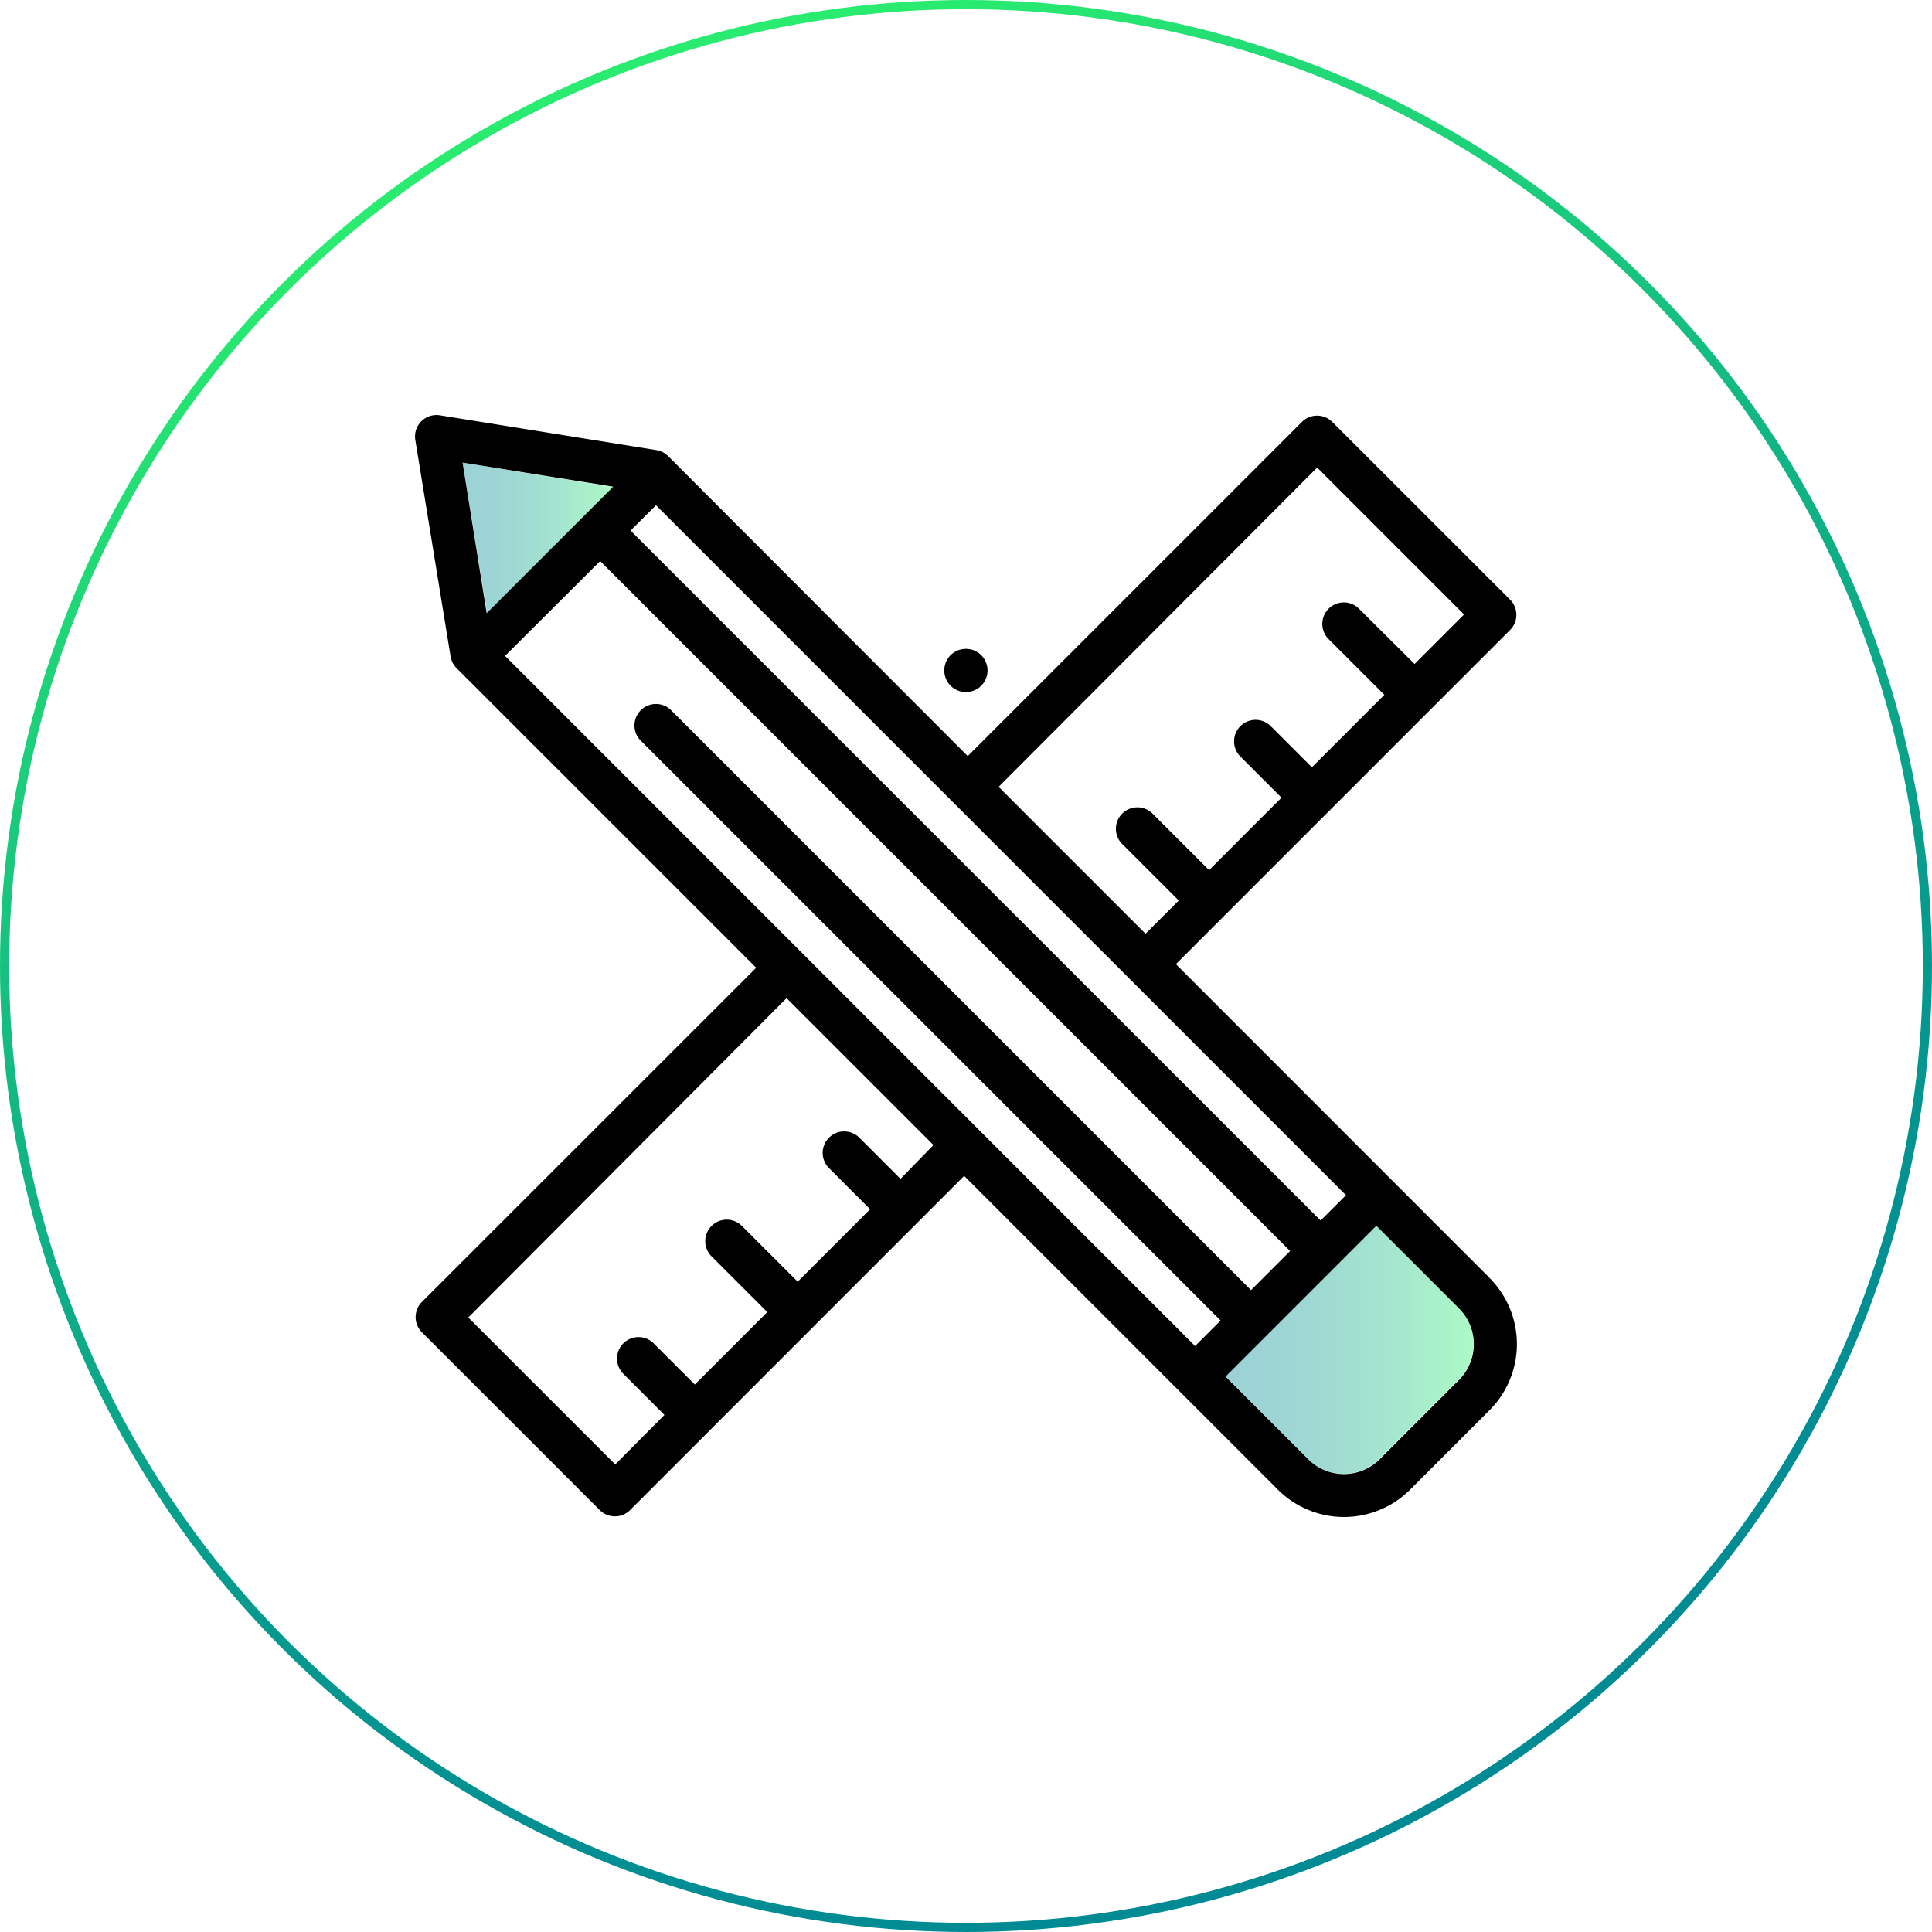 <svg xmlns="http://www.w3.org/2000/svg" xmlns:xlink="http://www.w3.org/1999/xlink" viewBox="0 0 210.4 210.4"><defs><style>.cls-1{fill:none;stroke-miterlimit:10;stroke:url(#linear-gradient);}.cls-2,.cls-3{opacity:0.39;}.cls-2{fill:url(#New_Gradient_Swatch_copy);}.cls-3{fill:url(#New_Gradient_Swatch_copy-2);}</style><linearGradient id="linear-gradient" x1="-475.96" y1="8408.8" x2="-397.64" y2="8213.46" gradientTransform="matrix(-1, 0, 0, 1, -331.6, -8205.93)" gradientUnits="userSpaceOnUse"><stop offset="0" stop-color="#008a94"/><stop offset="0.17" stop-color="#028f92"/><stop offset="0.38" stop-color="#089e8c"/><stop offset="0.61" stop-color="#12b783"/><stop offset="0.86" stop-color="#21d976"/><stop offset="0.97" stop-color="#28eb6f"/></linearGradient><linearGradient id="New_Gradient_Swatch_copy" x1="133.47" y1="146.99" x2="160.5" y2="146.99" gradientTransform="matrix(1, 0, 0, 1, 0, 0)" xlink:href="#linear-gradient"/><linearGradient id="New_Gradient_Swatch_copy-2" x1="50.38" y1="58.58" x2="66.77" y2="58.58" gradientTransform="matrix(1, 0, 0, 1, 0, 0)" xlink:href="#linear-gradient"/></defs><title>offer_ux</title><g id="Layer_2" data-name="Layer 2"><g id="UX_UI" data-name="UX/UI"><path d="M162.22,139.17,128.06,105l36.39-36.39a2.34,2.34,0,0,0,0-3.31L145.09,45.95a2.34,2.34,0,0,0-3.31,0L105.39,82.34,73.09,50h0l-.32-.32a2.35,2.35,0,0,0-1.28-.66L47.92,45.23a2.34,2.34,0,0,0-2.69,2.69l3.84,23.57a2.34,2.34,0,0,0,.66,1.28l.32.32h0l32.3,32.3L45.95,141.78a2.34,2.34,0,0,0,0,3.31l19.36,19.36a2.34,2.34,0,0,0,3.31,0L105,128.06l34.16,34.16a10.19,10.19,0,0,0,14.41,0l8.64-8.64a10.19,10.19,0,0,0,0-14.41ZM143.44,50.92l16,16-5.39,5.39L148,66.29a2.34,2.34,0,1,0-3.31,3.31l6.07,6.07-7.89,7.89-4.48-4.48a2.34,2.34,0,0,0-3.31,3.31l4.48,4.48-7.89,7.89-6.07-6.07A2.34,2.34,0,1,0,122.3,92l6.07,6.07-3.62,3.62-16-16Zm-72,4.1,75.14,75.14-2.76,2.76L68.67,57.78ZM50.38,50.38,66.77,53,53,66.77Zm47.69,78-4.48-4.48a2.34,2.34,0,0,0-3.31,3.31l4.48,4.48-7.89,7.89-6.07-6.07a2.34,2.34,0,0,0-3.31,3.31l6.07,6.07-7.89,7.89-4.48-4.48a2.34,2.34,0,0,0-3.31,3.31l4.48,4.48L67,159.48l-16-16L85.66,108.7l16,16Zm32.08,18.21L55,71.43,65.36,61.1l75.14,75.14-4.26,4.26L73.09,77.35a2.34,2.34,0,1,0-3.31,3.31l63.15,63.15Zm28.74,3.69-8.64,8.64a5.5,5.5,0,0,1-7.78,0l-9-9,16.42-16.42,9,9a5.5,5.5,0,0,1,0,7.78Z"/><path d="M107.5,72.56a2.38,2.38,0,0,0-.13-.44,2.32,2.32,0,0,0-.22-.41,2.23,2.23,0,0,0-.29-.36,2.34,2.34,0,0,0-.36-.29,2.52,2.52,0,0,0-.41-.22,2.2,2.2,0,0,0-.44-.13,2.31,2.31,0,0,0-.92,0,2.19,2.19,0,0,0-.44.13,2.49,2.49,0,0,0-.41.22,2.35,2.35,0,0,0-.36.29,2.21,2.21,0,0,0-.29.36,2.32,2.32,0,0,0-.22.41,2.37,2.37,0,0,0-.13.44,2.25,2.25,0,0,0,0,.91,2.37,2.37,0,0,0,.13.44,2.32,2.32,0,0,0,.22.41,2.22,2.22,0,0,0,.29.36,2.33,2.33,0,0,0,.36.29,2.49,2.49,0,0,0,.41.22,2.2,2.2,0,0,0,.44.13,2.26,2.26,0,0,0,.92,0,2.19,2.19,0,0,0,.44-.13,2.48,2.48,0,0,0,.41-.22,2.34,2.34,0,0,0,.36-.29,2.24,2.24,0,0,0,.29-.36,2.32,2.32,0,0,0,.22-.41,2.37,2.37,0,0,0,.13-.44,2.26,2.26,0,0,0,0-.91Z"/><circle class="cls-1" cx="105.2" cy="105.2" r="104.7"/><path class="cls-2" d="M133.47,149.89l16.42-16.42,9.08,9.08a5.52,5.52,0,0,1,0,7.59l-8.8,8.78a5.46,5.46,0,0,1-7.69,0Z"/><polygon class="cls-3" points="50.38 50.38 53.05 66.77 66.77 53.05 50.38 50.38"/></g></g></svg>